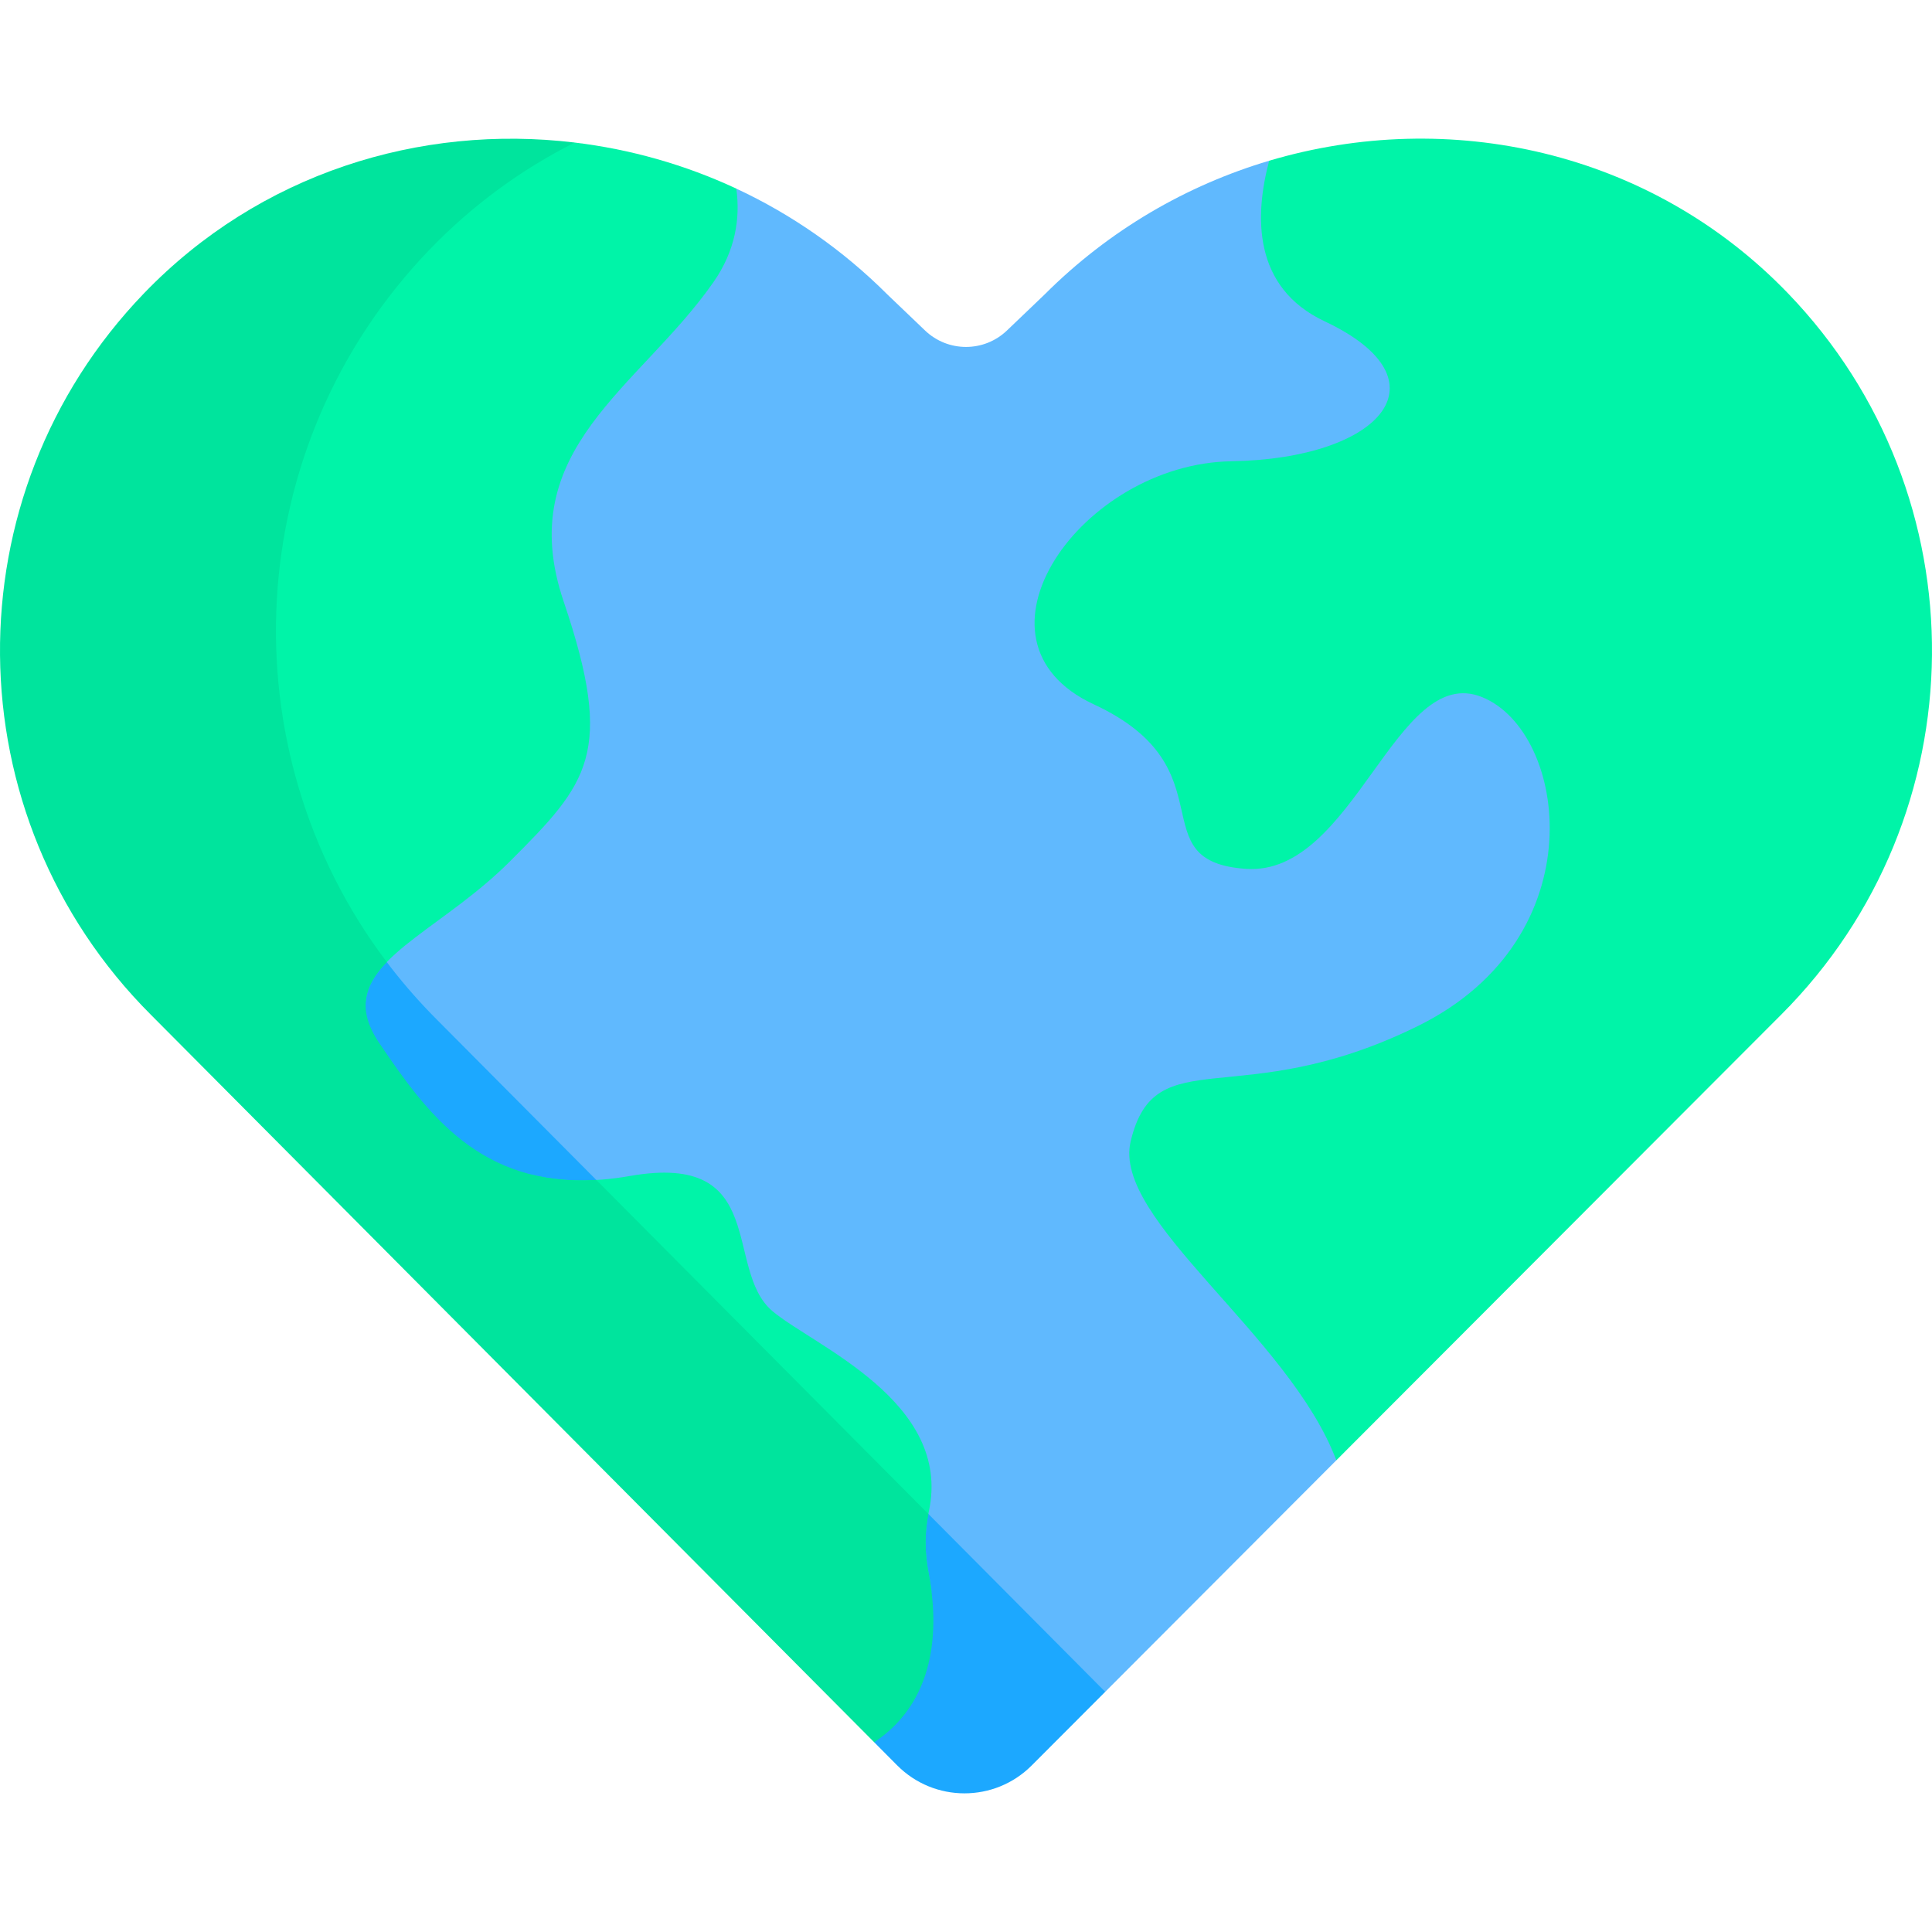 <svg id="Capa_1" enable-background="new 0 0 512 512" height="512" viewBox="0 0 512 512" width="512" xmlns="http://www.w3.org/2000/svg"><g><path d="m442.179 216.115-88.08-165.276-17.752-8.244c-21.832 6.488-42.414 18.343-59.533 35.463l-9.971 9.534c-6.066 5.799-15.621 5.8-21.686.001.005.005-9.971-9.532-9.976-9.538-11.919-11.919-25.517-21.287-40.046-28.069l-33.679 8.77-73.35 197.61 180.488 188.106 24.296 3.88c15.123-15.149 37.445-37.509 61.25-61.356l-4.677-29.231z" fill="#60b9fe"/><g><path d="m115.809 270.244c-8.768-8.768-16.185-18.376-22.251-28.565l-10.395 28.005 146.524 167.404 1.986 24.626c3.292 3.311 5.413 5.444 6.088 6.123 9.821 9.878 25.8 9.895 35.642.036.627-.628 7.973-7.987 19.489-19.523-58.289-58.624-170.938-171.925-177.083-178.106z" fill="#1ca8ff"/></g><g fill="#00f4a8"><path d="m166.938 311.648c-10.216 1.792-18.795 1.453-26.16-.388l106.094 110.573c-.22-1.799-.497-3.488-.797-5.023-1.048-5.361-1.093-10.879.067-16.217 6.354-29.235-30.759-44.058-41.464-53.157-13.014-11.061-.65-42.295-37.74-35.788z"/><path d="m152.307 37.776-18.151 4.819-57.175 45.435-19.916 135.983 39.856 41.538c.875-12.707 21.564-20.624 38.133-37.194 20.822-20.822 27.98-28.631 14.315-68.974s20.172-56.611 39.693-84.591c5.864-8.405 7.146-16.956 6.073-24.807-13.659-6.374-28.143-10.439-42.828-12.209z"/></g><path d="m246.025 401.214c-30.006-30.18-62.796-63.16-88.006-88.516-30.777 1.831-44.94-17.717-57.453-36.189-6.083-8.98-4.038-15.381 1.936-21.556-42.629-56.373-38.861-136.658 11.329-188.792 11.47-11.914 24.507-21.352 38.475-28.386-40.971-4.938-83.521 8.146-114.181 39.993-51.445 53.44-50.825 138.465 1.853 191.143 6.934 6.974 158.652 159.57 191.693 192.804 17.76-11.789 16.742-32.946 14.403-44.905-1.007-5.154-1.075-10.451-.049-15.596z" fill="#00e49d"/><path d="m473.872 77.768c-36.551-37.966-90-49.296-137.525-35.172-3.888 14.524-4.425 33.557 14.693 42.554 33.186 15.617 14.966 36.439-24.727 37.09s-72.879 47.501-36.439 64.419c36.439 16.918 11.713 41.645 40.343 43.597 28.631 1.952 39.693-54.659 62.467-45.549s30.583 63.769-16.918 87.194-69.625 3.254-76.132 30.583c-4.947 20.776 41.996 51.329 54.505 84.512 54.185-54.278 116.011-116.211 117.881-118.084 52.681-52.68 53.3-137.706 1.852-191.144z" fill="#00f4a8"/></g></svg>